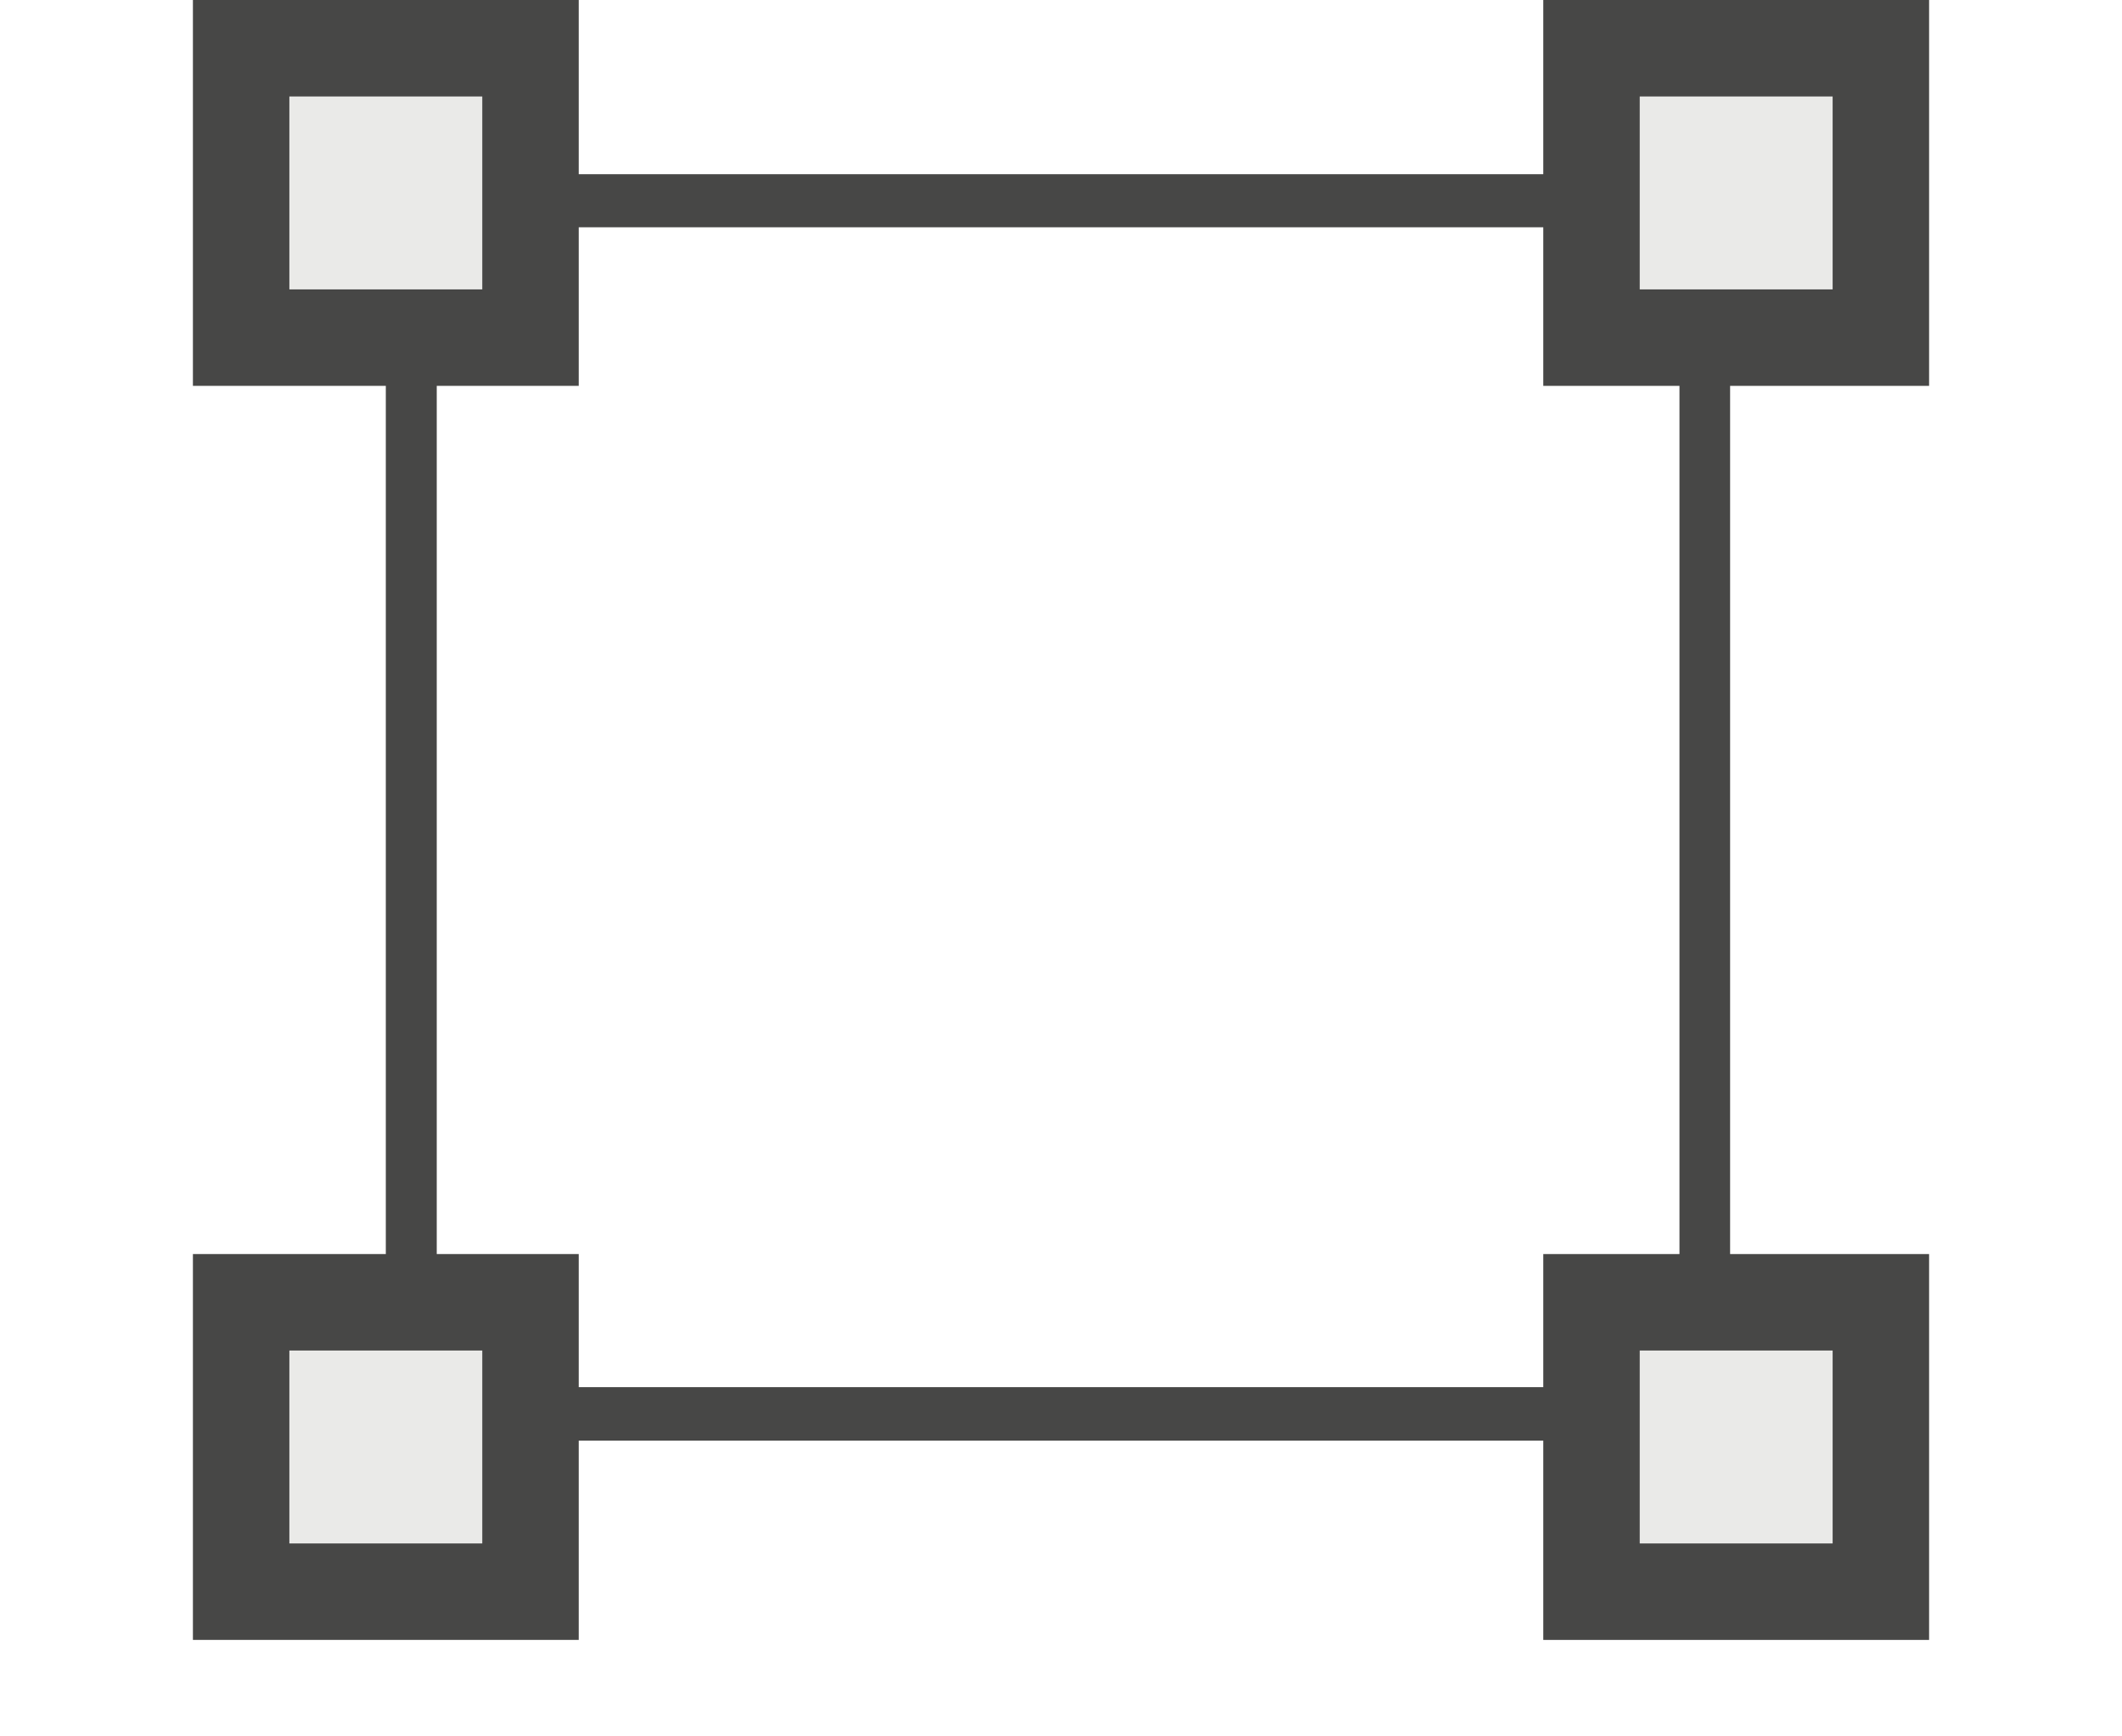 <svg xmlns="http://www.w3.org/2000/svg" width="22" height="18" viewBox="0 0 22 18">
    <title>
        vector
    </title>
    <path fill="#474746" d="M4.74 14.934c-.408 0-.74-.347-.74-.773V2.58c0-.427.33-.774.74-.774H17.2c.406 0 .737.347.737.774v11.58c0 .427-.33.774-.738.774H4.74zm0-12.58c-.117 0-.212.1-.212.222V14.16c0 .122.095.22.21.22H17.2c.117 0 .212-.098.212-.22V2.576c0-.122-.095-.22-.21-.22H4.74zM2 0h4v4H2z"/>
    <path fill="#EAEAE8" d="M3 1h2v2H3z"/>
    <path fill="#474746" d="M16 0h4v4h-4z"/>
    <path fill="#EAEAE8" d="M17 1h2v2h-2z"/>
    <path fill="#474746" d="M2 13h4v4H2z"/>
    <path fill="#EAEAE8" d="M3 14h2v2H3z"/>
    <path fill="#474746" d="M16 13h4v4h-4z"/>
    <path fill="#EAEAE8" d="M17 14h2v2h-2z"/>
</svg>
